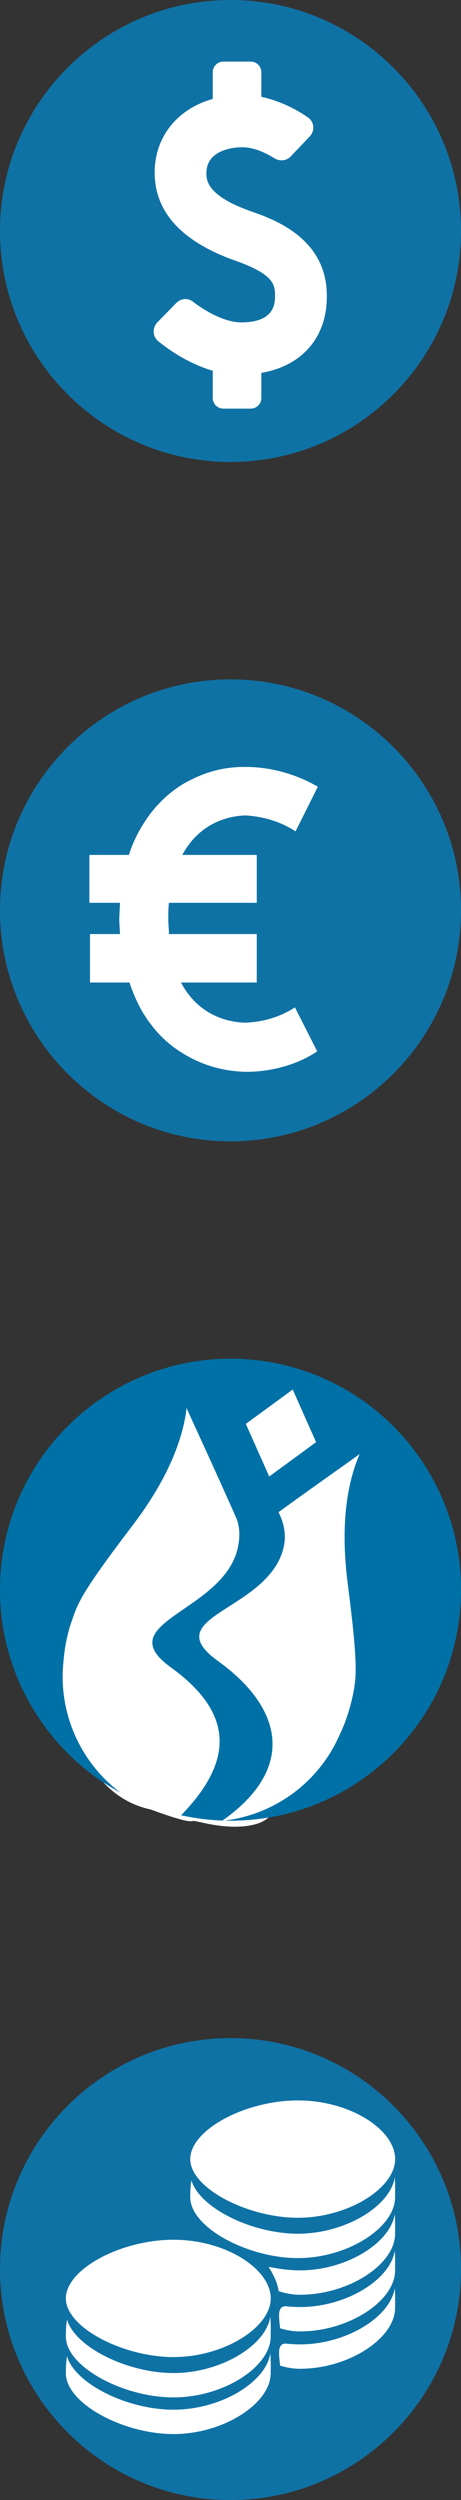 <?xml version="1.0" encoding="UTF-8"?>
<svg width="34px" height="184px" viewBox="0 0 34 184" version="1.1" xmlns="http://www.w3.org/2000/svg" xmlns:xlink="http://www.w3.org/1999/xlink">
    <rect x="0" y="0" width="34" height="184" fill="#333333" stroke="none"/>
    <g id="Page-1" stroke="none" stroke-width="1" fill="none" fill-rule="evenodd">
        <g id="exchange-icon@yekim">
            <g id="Group-43" fill-rule="nonzero">
                <path d="M17,0 C7.623,0 0,7.623 0,17 C0,26.377 7.623,34 17,34 C26.377,34 34,26.377 34,17 C34,7.623 26.377,0 17,0 Z" id="Shape" fill="#0F72A5"></path>
                <path d="M19.274,27.442 L19.274,29.299 C19.274,29.725 18.924,30.073 18.495,30.073 L16.47,30.073 C16.042,30.073 15.691,29.725 15.691,29.299 L15.691,27.287 C13.978,26.784 12.537,25.817 11.68,25.12 C11.252,24.772 11.213,24.153 11.603,23.727 L13.004,22.295 C13.355,21.947 13.861,21.908 14.251,22.218 C15.107,22.876 16.548,23.727 17.794,23.727 C20.287,23.727 20.287,22.295 20.287,21.715 C20.287,20.863 20.053,20.128 17.288,19.161 C13.394,17.768 11.408,15.601 11.408,12.698 C11.408,10.067 13.082,8.016 15.691,7.281 L15.691,5.307 C15.691,4.882 16.042,4.533 16.47,4.533 L18.495,4.533 C18.924,4.533 19.274,4.882 19.274,5.307 L19.274,7.126 C20.715,7.436 21.922,8.093 22.701,8.635 C23.168,8.945 23.246,9.603 22.857,10.028 L21.455,11.499 C21.143,11.847 20.637,11.886 20.248,11.654 C19.625,11.267 18.69,10.802 17.794,10.841 C17.21,10.841 15.224,11.034 15.224,12.737 C15.224,13.24 15.224,14.401 18.534,15.562 C20.209,16.142 24.103,17.536 24.103,21.753 C24.142,24.811 22.273,26.939 19.274,27.442 Z" id="Path" fill="#FFFFFF"></path>
            </g>
            <g id="Group-46" transform="translate(0, 50)" fill-rule="nonzero">
                <path d="M17,0 C7.623,0 0,7.623 0,17 C0,26.377 7.623,34 17,34 C26.377,34 34,26.377 34,17 C34,7.623 26.377,0 17,0 Z" id="Shape" fill="#0F72A5"></path>
                <path d="M18.372,28.882 L18.185,28.882 C18.138,28.882 18.044,28.882 18.044,28.882 C16.636,28.835 15.369,28.506 14.242,27.943 C13.022,27.333 11.989,26.535 11.144,25.408 C10.44,24.517 9.924,23.437 9.549,22.311 L6.639,22.311 L6.639,18.744 L8.845,18.744 C8.845,18.368 8.798,18.039 8.798,17.664 C8.798,17.242 8.845,16.866 8.845,16.444 L6.592,16.444 L6.592,12.923 L9.502,12.923 C9.877,11.75 10.44,10.764 11.097,9.873 C11.942,8.793 12.975,7.901 14.195,7.338 C15.322,6.775 16.589,6.446 17.997,6.446 L18.326,6.446 C20.156,6.493 21.893,7.01 23.442,7.901 L21.799,11.187 C20.719,10.483 19.499,10.107 18.138,10.013 C16.354,10.06 14.524,10.905 13.444,12.923 L18.936,12.923 L18.936,16.444 L12.459,16.444 C12.412,16.866 12.412,17.242 12.412,17.664 C12.412,18.039 12.459,18.415 12.459,18.744 L18.936,18.744 L18.936,22.311 L13.35,22.311 C14.43,24.376 16.307,25.221 18.091,25.268 C19.405,25.221 20.672,24.845 21.752,24.141 L23.395,27.38 C21.987,28.318 20.203,28.835 18.372,28.882 Z" id="Path" fill="#FFFFFF"></path>
            </g>
            <g id="Group-47" transform="translate(0, 100)" fill-rule="nonzero">
                <path d="M17,0 C7.623,0 0,7.623 0,17 C0,26.377 7.623,34 17,34 C26.377,34 34,26.377 34,17 C34,7.623 26.377,0 17,0 Z" id="Shape-Copy-2" fill="#0F72A5"></path>
                <g id="Group-41">
                    <path d="M21.608,1.829 C20.453,1.381 17.736,2.244 17.736,2.244 L11.675,2.556 C11.675,2.556 7.261,5.432 7.261,5.744 C7.261,6.055 3.967,15.109 3.967,15.461 C3.967,15.812 4.102,24.328 4.102,24.744 C4.102,25.025 5.262,28.607 7.509,31.059 C8.591,32.239 9.796,32.894 11.126,33.178 C11.164,33.187 13.827,34.207 14.217,34.019 C14.375,33.943 16.256,34.629 18.154,34.392 C20.051,34.156 19.789,33.328 20.96,33.178 C23.942,32.797 27.824,24.744 27.824,24.744 C27.824,24.744 26.882,18.327 26.484,17.392 C26.215,16.76 28.002,11.448 27.824,8.072 C27.738,6.452 25.58,5.28 25.58,5.28 C25.58,5.28 23.068,2.393 21.608,1.829 Z" id="Path-3" fill="#FFFFFF"></path>
                    <path d="M0.583,12.601 C-1.493,20.348 2.134,28.28 8.89,31.94 C5.925,29.717 4.266,26.043 4.686,22.251 C4.749,21.391 4.911,20.566 5.133,19.772 C5.748,18.027 5.613,17.737 9.779,12.267 C12.619,8.539 13.534,5.595 13.761,3.629 C14.049,4.31 15.748,7.919 17.466,11.818 C17.672,12.395 17.721,13.085 17.538,13.917 C16.488,18.654 7.978,19.387 12.604,22.719 C17.511,26.255 17.022,29.836 13.356,33.601 C14.376,33.826 15.397,33.954 16.409,33.99 C21.761,30.221 20.979,25.779 16.071,22.243 C11.444,18.909 19.878,18.579 20.927,13.842 C21.126,12.942 20.941,12.082 20.542,11.291 C23.535,9.125 26.13,7.32 26.529,7.009 C25.735,8.821 25.042,11.838 25.642,16.518 C26.41,22.515 26.3,23.381 26.03,24.739 C25.816,25.741 25.501,26.746 25.029,27.72 C23.494,31.205 20.224,33.551 16.552,33.994 C24.233,34.202 31.34,29.147 33.417,21.399 C35.846,12.332 30.465,3.013 21.399,0.583 C12.332,-1.846 3.012,3.534 0.583,12.601 Z" id="Path" fill="#0071A7"></path>
                    <polygon id="Fill-1" fill="#FFFFFF" points="23.311 6.141 19.857 8.668 18.133 4.798 18.153 4.803 18.134 4.794 21.588 2.267 23.312 6.137 23.291 6.136"></polygon>
                </g>
            </g>
            <g id="Group-48" transform="translate(0, 150)">
                <path d="M17,0 C7.623,0 0,7.623 0,17 C0,26.377 7.623,34 17,34 C26.377,34 34,26.377 34,17 C34,7.623 26.377,0 17,0 Z" id="Shape-Copy-3" fill="#0F72A5" fill-rule="nonzero"></path>
                <g id="Gold@yekim" transform="translate(4.857, 4.317)" fill="#FFFFFF">
                    <path d="M17.112,8.905 C20.794,8.905 24.286,6.746 24.286,4.587 C24.286,2.429 20.985,0.27 17.112,0.27 C13.239,0.27 9.175,2.429 9.175,4.587 C9.175,6.746 13.43,8.905 17.112,8.905 Z" id="Oval"></path>
                    <path d="M7.938,19.159 C11.62,19.159 15.111,17 15.111,14.841 C15.111,12.683 11.811,10.524 7.938,10.524 C4.064,10.524 0,12.683 0,14.841 C0,17 4.255,19.159 7.938,19.159 Z" id="Oval-Copy-3"></path>
                    <path d="M9.258,6.149 C9.87,8.192 13.731,10.08 17.11,10.08 C20.605,10.08 23.928,8.059 24.255,5.937 C24.302,6.487 24.281,7.045 24.281,7.39 C24.281,9.632 20.791,11.873 17.11,11.873 C13.428,11.873 9.175,9.632 9.175,7.39 C9.175,7.057 9.184,6.608 9.258,6.149 Z" id="Combined-Shape"></path>
                    <path d="M0.084,16.402 C0.695,18.446 4.556,20.334 7.935,20.334 C11.43,20.334 14.753,18.313 15.08,16.19 C15.127,16.741 15.107,17.299 15.107,17.644 C15.107,19.886 11.616,22.127 7.935,22.127 C4.254,22.127 0,19.886 0,17.644 C0,17.311 0.01,16.862 0.084,16.402 Z" id="Combined-Shape-Copy-4"></path>
                    <path d="M0.084,19.101 C0.695,21.144 4.556,23.032 7.935,23.032 C11.43,23.032 14.753,21.012 15.08,18.889 C15.127,19.439 15.107,19.997 15.107,20.343 C15.107,22.584 11.616,24.825 7.935,24.825 C4.254,24.825 0,22.584 0,20.343 C0,20.01 0.01,19.56 0.084,19.101 Z" id="Combined-Shape-Copy-5"></path>
                    <path d="M15.695,14.306 C15.653,14.031 15.579,13.764 15.471,13.503 C15.329,13.159 15.155,12.831 14.947,12.521 C15.491,12.618 15.868,12.679 16.077,12.702 C16.825,12.788 17.22,12.778 17.268,12.778 C20.686,12.778 23.936,10.758 24.256,8.635 C24.302,9.185 24.281,9.743 24.281,10.089 C24.281,12.33 20.868,14.571 17.268,14.571 C16.718,14.571 16.194,14.473 15.695,14.306 Z" id="Combined-Shape-Copy"></path>
                    <path d="M15.8,17.038 C15.735,16.293 15.525,15.344 16.289,15.424 C16.618,15.459 16.945,15.477 17.268,15.477 C20.686,15.477 23.936,13.456 24.256,11.333 C24.302,11.884 24.281,12.442 24.281,12.787 C24.281,15.028 20.868,17.27 17.268,17.27 C16.756,17.27 16.268,17.185 15.8,17.038 Z" id="Combined-Shape-Copy-2"></path>
                    <path d="M15.8,19.787 C15.735,19.042 15.525,18.093 16.289,18.173 C16.618,18.208 16.945,18.226 17.268,18.226 C20.686,18.226 23.936,16.205 24.256,14.083 C24.302,14.633 24.281,15.191 24.281,15.536 C24.281,17.778 20.868,20.019 17.268,20.019 C16.756,20.019 16.268,19.934 15.8,19.787 Z" id="Combined-Shape-Copy-3"></path>
                </g>
            </g>
        </g>
    </g>
</svg>